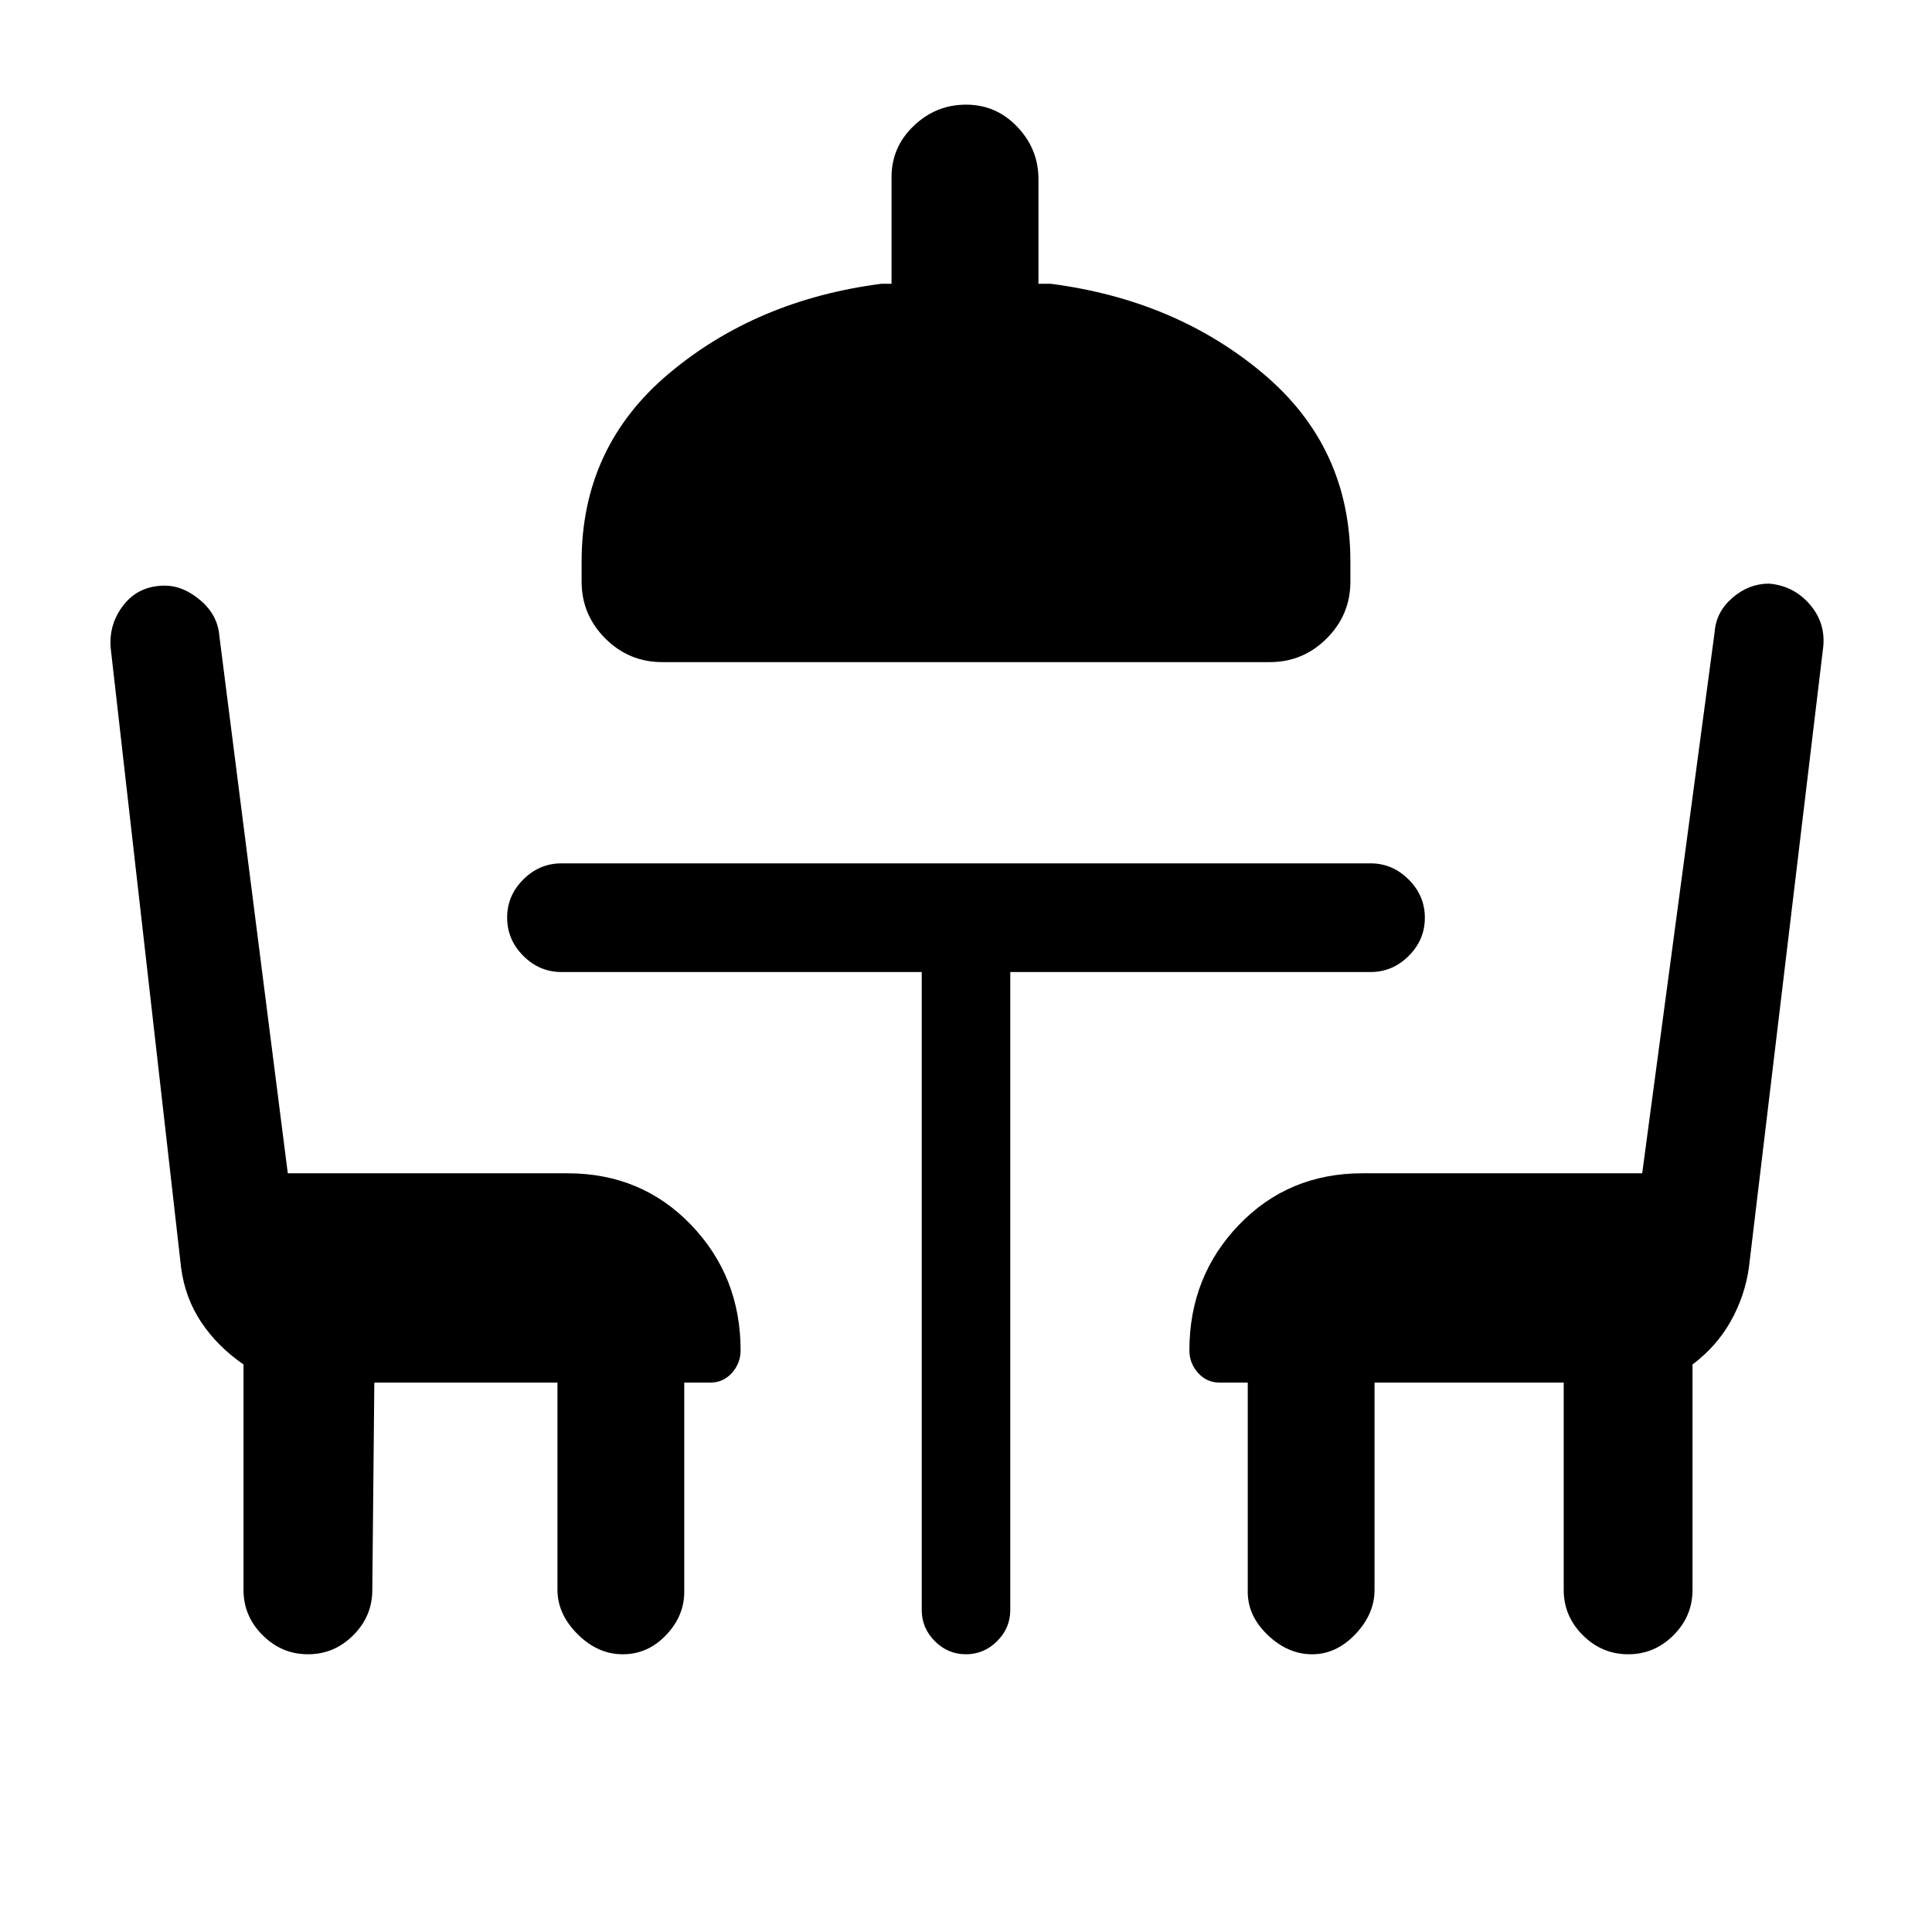 <svg xmlns="http://www.w3.org/2000/svg" height="24" viewBox="0 -960 960 960" width="24"><path d="M329-631q-16.48 0-28.24-11.76Q289-654.53 289-671v-10q0-57 43.5-93.5T438-819h5v-53q0-14.95 11.04-25.47 11.03-10.53 26-10.53 14.96 0 25.46 11.03Q516-885.95 516-871v52h6q62 8 105.5 44.5T671-681v10q0 16.47-11.76 28.24Q647.47-631 631-631H329Zm129 154H279q-10.95 0-18.98-8.04-8.02-8.03-8.02-19 0-10.96 8.02-18.96 8.03-8 18.98-8h402q10.95 0 18.97 8.04 8.03 8.03 8.03 19 0 10.96-8.03 18.96-8.02 8-18.97 8H502v317q0 8.95-6.54 15.48-6.53 6.52-15.5 6.52-8.96 0-15.46-6.52-6.5-6.53-6.5-15.48v-317ZM186-273l-1 103q0 13.07-9.45 22.53-9.46 9.47-22.5 9.47-13.05 0-22.55-9.47-9.5-9.46-9.5-22.53v-112q-13-9-21-21t-10-27L55-638q-1-12 6.5-21.5T82-669q9 0 17.58 7.29 8.59 7.29 9.42 17.71l34 267h139q36.75 0 61.38 25.62Q368-325.75 368-289q0 6.37-4.31 11.19Q359.38-273 353-273h-13v104q0 12-9.06 21.5t-21.5 9.5Q297-138 287-148q-10-10-10-22v-103h-91Zm623.05 135q-13.05 0-22.55-9.47-9.5-9.46-9.5-22.53v-103h-94v103q0 12-9.5 22T652-138q-12 0-22-9.5T620-169v-104h-14q-6.37 0-10.69-4.81Q591-282.63 591-289q0-36.75 24.63-62.38Q640.25-377 677-377h139l36-269q.75-10 8.88-17 8.12-7 18.12-7 12 1 20 10t7 21l-37 309q-2 14-9 26.5T841-282v112q0 13.07-9.45 22.53-9.46 9.47-22.5 9.47Z"/></svg>